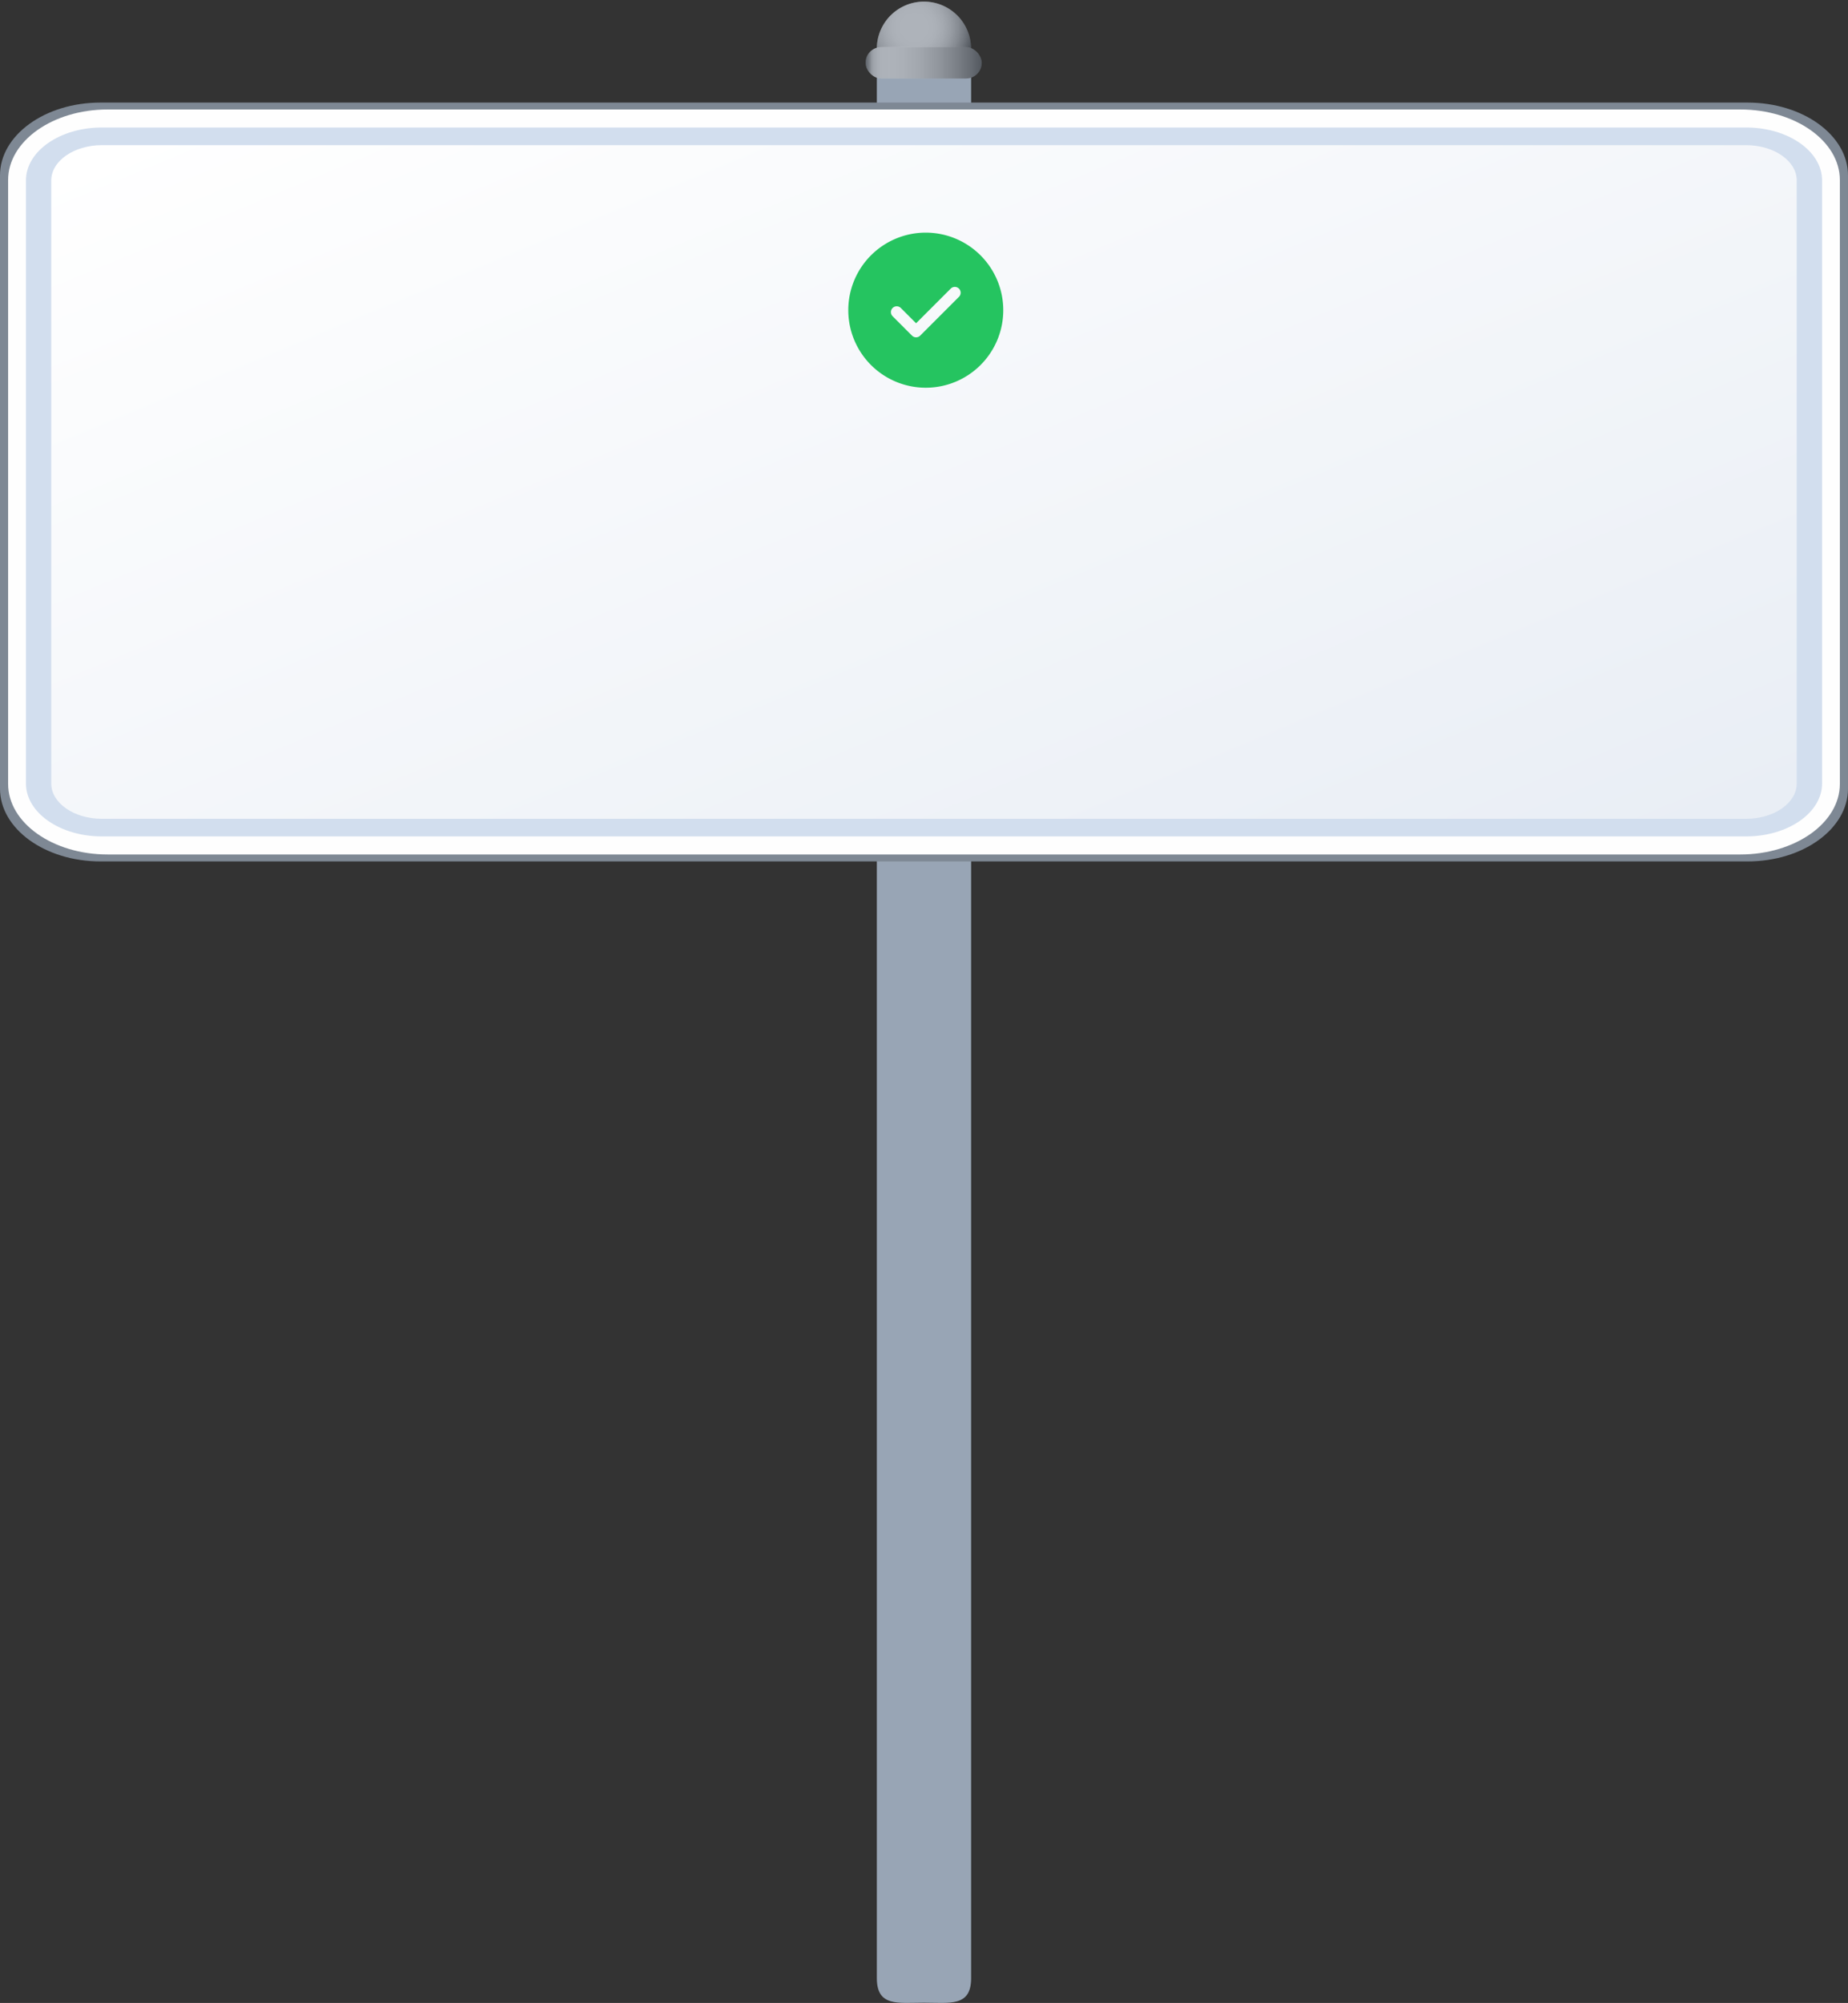 <svg xmlns="http://www.w3.org/2000/svg" xmlns:xlink="http://www.w3.org/1999/xlink" width="286.162" height="309.963" viewBox="0 0 286.162 309.963">
  <rect x="0" y="0" width="286.162" height="309.963" fill="#333333" stroke="none"/>
  <defs>
    <radialGradient id="radial-gradient" cx="0.364" cy="0.359" r="0.831" gradientTransform="translate(0.122) scale(0.756 1)" gradientUnits="objectBoundingBox">
      <stop offset="0.23" stop-color="#f1f1f1"/>
      <stop offset="0.37" stop-color="#ededed"/>
      <stop offset="0.5" stop-color="#e1e1e1"/>
      <stop offset="0.62" stop-color="#cfcfcf"/>
      <stop offset="0.75" stop-color="#b4b4b4"/>
      <stop offset="0.87" stop-color="#929292"/>
      <stop offset="0.99" stop-color="#686868"/>
      <stop offset="1" stop-color="#666"/>
    </radialGradient>
    <linearGradient id="linear-gradient" y1="0.501" x2="1" y2="0.501" gradientUnits="objectBoundingBox">
      <stop offset="0" stop-color="#666"/>
      <stop offset="0" stop-color="#717171"/>
      <stop offset="0.02" stop-color="#939393"/>
      <stop offset="0.04" stop-color="#b0b0b0"/>
      <stop offset="0.05" stop-color="#c8c8c8"/>
      <stop offset="0.07" stop-color="#dadada"/>
      <stop offset="0.1" stop-color="#e7e7e7"/>
      <stop offset="0.13" stop-color="#eee"/>
      <stop offset="0.2" stop-color="#f1f1f1"/>
      <stop offset="0.32" stop-color="#ececec"/>
      <stop offset="0.46" stop-color="#dfdfdf"/>
      <stop offset="0.61" stop-color="#c8c8c8"/>
      <stop offset="0.76" stop-color="#a9a9a9"/>
      <stop offset="0.91" stop-color="#828282"/>
      <stop offset="1" stop-color="#666"/>
    </linearGradient>
    <linearGradient id="linear-gradient-2" x1="0.013" y1="0.029" x2="0.987" y2="0.964" gradientUnits="objectBoundingBox">
      <stop offset="0" stop-color="#fff"/>
      <stop offset="1" stop-color="#e9eef5"/>
    </linearGradient>
  </defs>
  <g id="Board" transform="translate(17.355 -131.61)">
    <g id="Group_105887" data-name="Group 105887" transform="translate(24 131.61)">
      <g id="Group_105881" data-name="Group 105881" transform="translate(94.432)">
        <path id="Path_6006" data-name="Path 6006" d="M219.291,138.905c0,4.029-3.266,3.731-7.3,3.731s-7.3.3-7.3-3.731a7.3,7.3,0,0,1,14.591,0Z" transform="translate(-204.7 -131.61)" fill="url(#radial-gradient)"/>
        <g id="Group_105880" data-name="Group 105880" transform="translate(0)">
          <g id="Group_105879" data-name="Group 105879" opacity="0.35">
            <path id="Path_6007" data-name="Path 6007" d="M219.291,138.905c0,4.029-3.266,3.731-7.3,3.731s-7.3.3-7.3-3.731a7.3,7.3,0,0,1,14.591,0Z" transform="translate(-204.7 -131.61)" fill="#324052"/>
          </g>
        </g>
      </g>
      <path id="Path_6008" data-name="Path 6008" d="M219.291,444.514c0,4.464-3.266,3.8-7.3,3.8h0c-4.029,0-7.3.66-7.3-3.8V149.729c0-4.464,3.266-3.9,7.3-3.9h0c4.029,0,7.3-.567,7.3,3.9Z" transform="translate(-110.268 -138.389)" fill="#98a5b5"/>
      <g id="Group_105884" data-name="Group 105884" transform="translate(92.677 7.295)">
        <rect id="Rectangle_56448" data-name="Rectangle 56448" width="17.988" height="4.85" rx="2.425" transform="translate(0)" fill="url(#linear-gradient)"/>
        <g id="Group_105883" data-name="Group 105883" transform="translate(0)">
          <g id="Group_105882" data-name="Group 105882" opacity="0.35">
            <rect id="Rectangle_56449" data-name="Rectangle 56449" width="17.988" height="4.85" rx="2.425" fill="#324052"/>
          </g>
        </g>
      </g>
      <g id="Group_105886" data-name="Group 105886" transform="translate(0 15.871)">
        <path id="Path_6009" data-name="Path 6009" d="M310.162,268.15c0,6.224-6.968,11.267-15.561,11.267H39.561C30.968,279.417,24,274.374,24,268.15v-94.9c0-6.224,6.968-11.267,15.561-11.267H294.6c8.593,0,15.561,5.043,15.561,11.267v94.9Z" transform="translate(-65.356 -161.98)" fill="#7e8894"/>
        <path id="Path_6010" data-name="Path 6010" d="M41.882,164.03h252.8c8.508,0,15.422,4.891,15.422,10.922V268.4c0,6.025-6.907,10.922-15.422,10.922H41.882c-8.508,0-15.422-4.891-15.422-10.922v-93.45C26.46,168.927,33.367,164.03,41.882,164.03Z" transform="translate(-66.558 -162.959)" fill="#fefefe"/>
        <g id="Group_105885" data-name="Group 105885" transform="translate(4.918 3.862)">
          <path id="Path_6011" data-name="Path 6011" d="M45.707,171.99H297.254c5.348,0,9.687,3.057,9.687,6.825v93.33c0,3.768-4.339,6.825-9.687,6.825H45.707c-5.348,0-9.687-3.057-9.687-6.825v-93.33c0-3.768,4.339-6.825,9.687-6.825Z" transform="translate(-74.673 -170.621)" fill="url(#linear-gradient-2)"/>
          <path id="Path_6012" data-name="Path 6012" d="M299.768,172.1c4.324,0,7.845,2.451,7.845,5.461v93.33c0,3.01-3.521,5.461-7.845,5.461H45.173c-4.324,0-7.845-2.451-7.845-5.461v-93.33c0-3.01,3.521-5.461,7.845-5.461H299.768m0-2.733H45.173c-6.5,0-11.763,3.669-11.763,8.189v93.33c0,4.526,5.27,8.189,11.763,8.189H299.768c6.5,0,11.771-3.669,11.771-8.189v-93.33c0-4.526-5.27-8.189-11.771-8.189h0Z" transform="translate(-75.664 -169.37)" fill="#d2deee"/>
          <path id="icons8-ok" d="M16,4A12,12,0,1,0,28,16,12.014,12.014,0,0,0,16,4Zm5.137,9.937-6,6a.9.9,0,0,1-1.273,0l-3-3a.9.9,0,1,1,1.273-1.273L14.5,18.027l5.363-5.363a.9.9,0,0,1,1.274,1.273Z" transform="translate(81.083 12.267)" fill="#25c460"/>
        </g>
      </g>
    </g>
  </g>
</svg>
